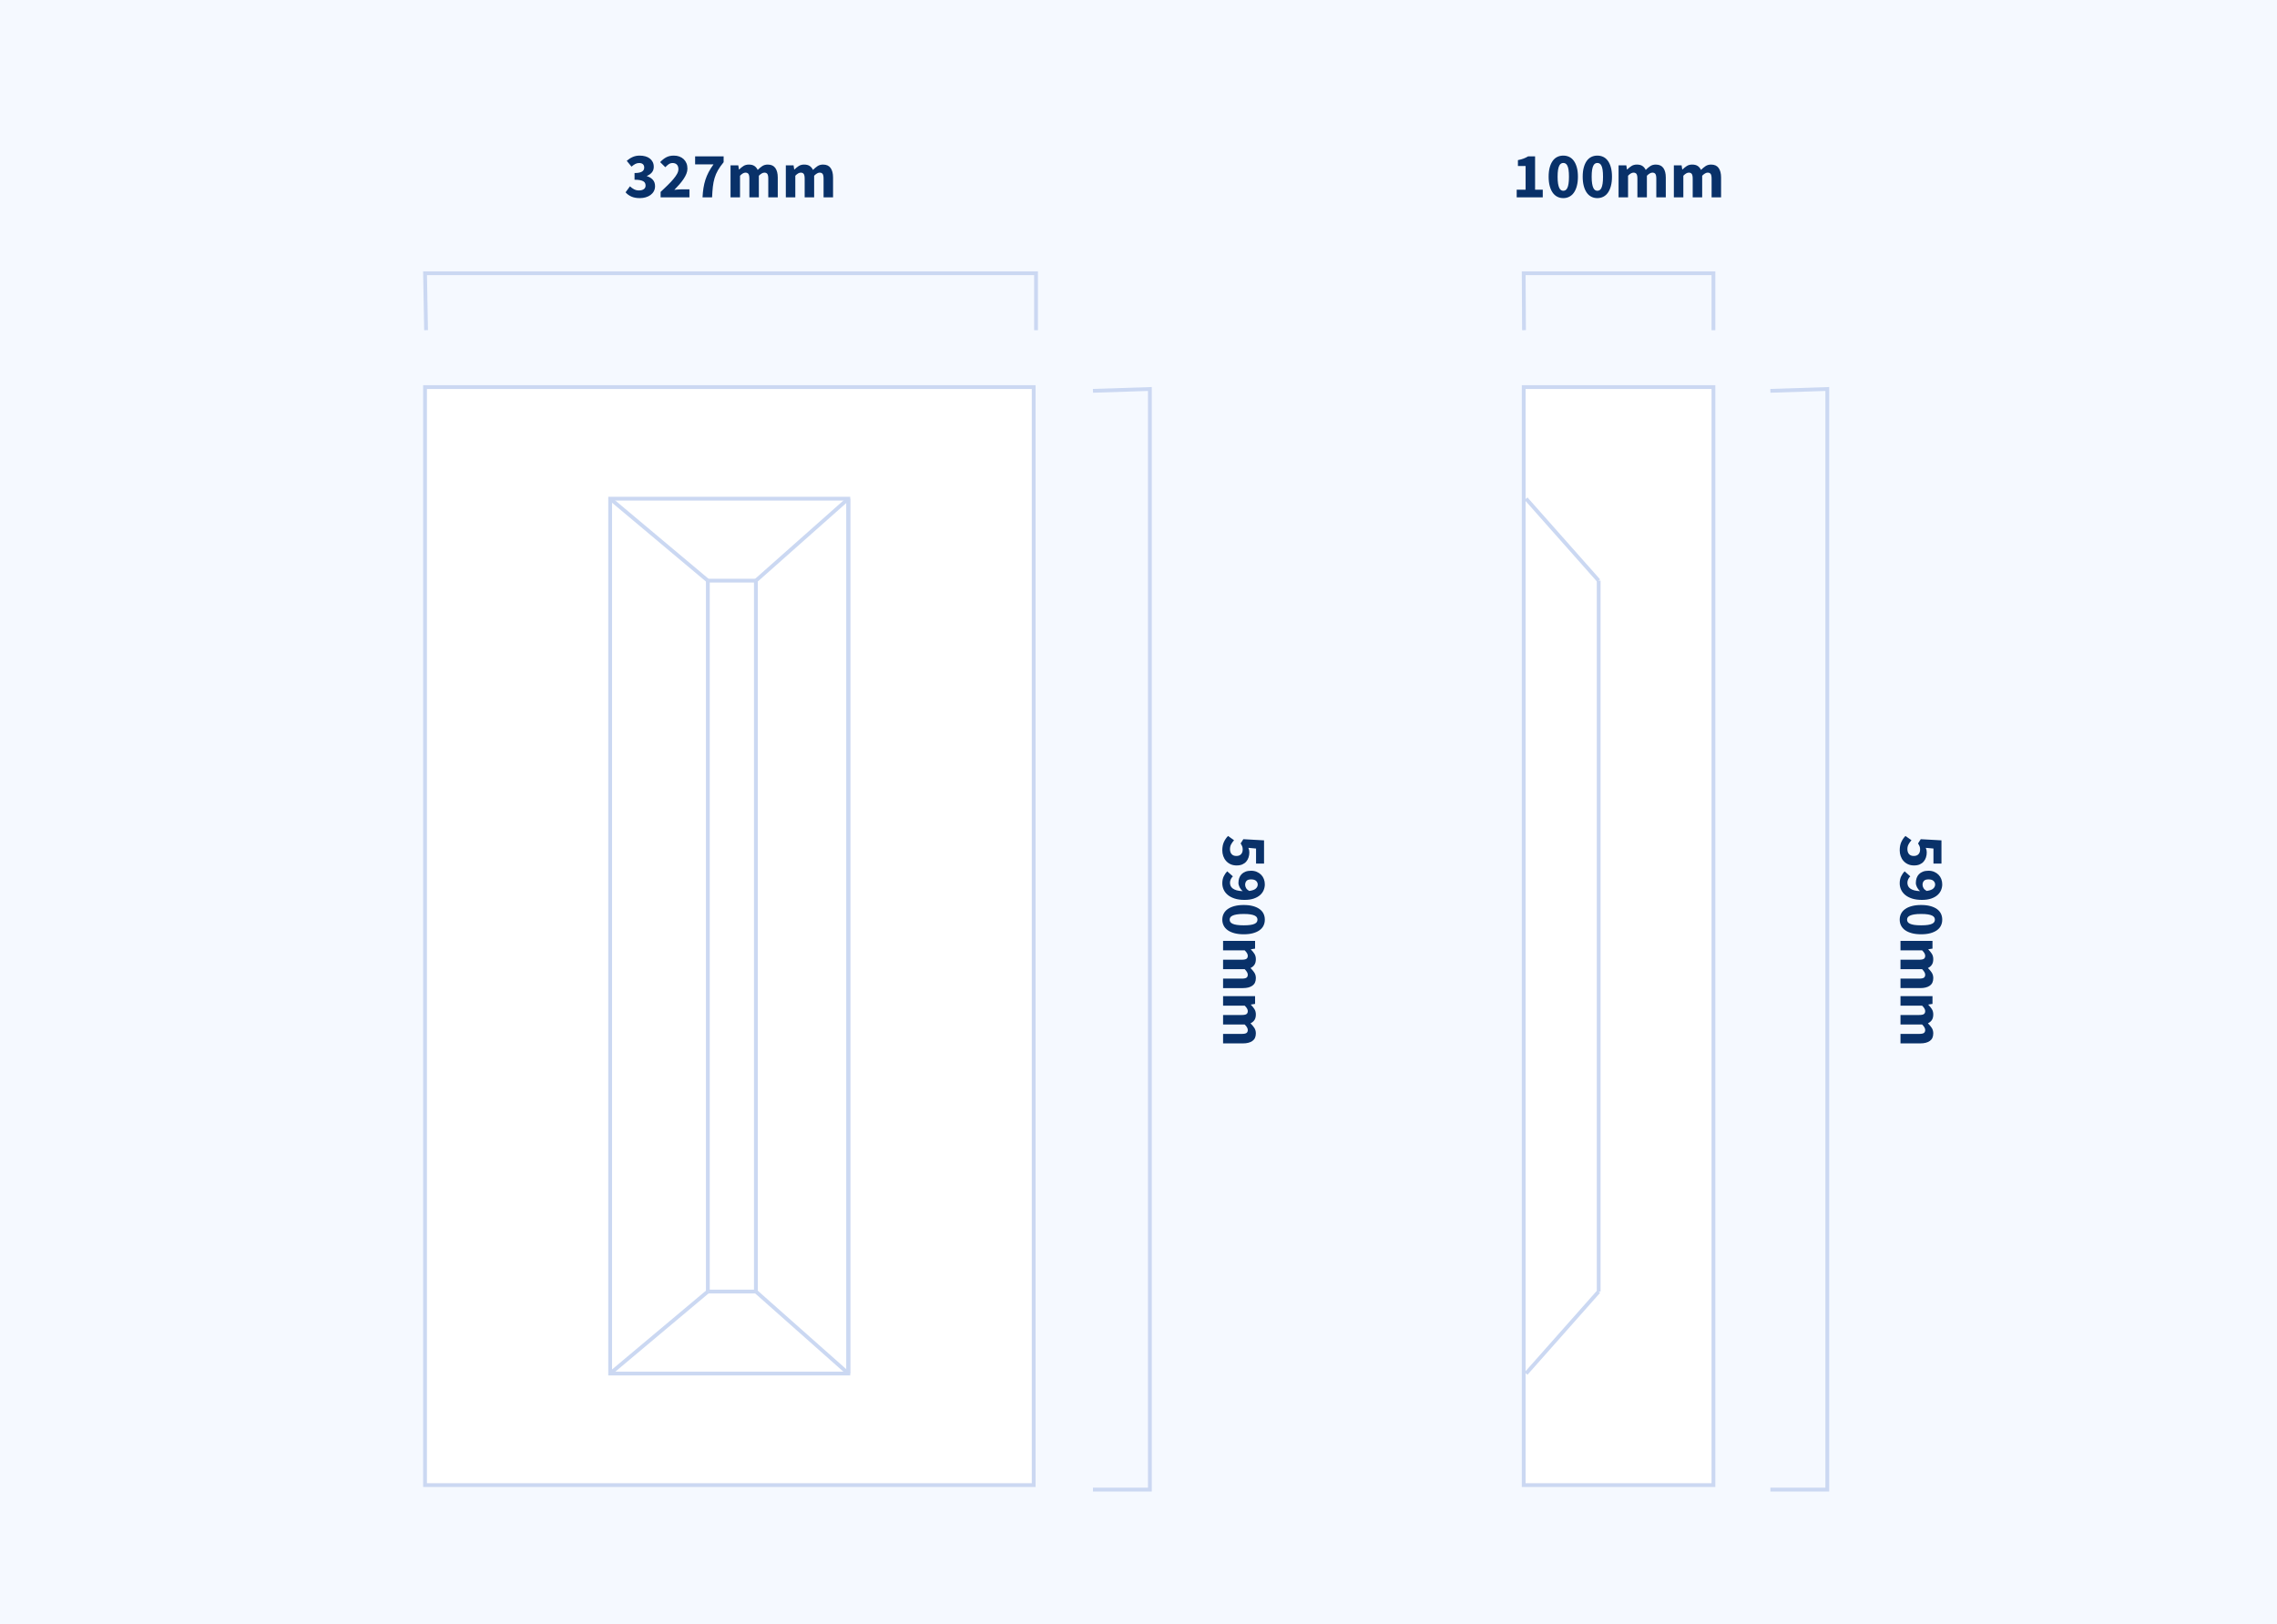 <?xml version="1.0" encoding="UTF-8"?>
<svg width="600px" height="428px" viewBox="0 0 600 428" version="1.1" xmlns="http://www.w3.org/2000/svg" xmlns:xlink="http://www.w3.org/1999/xlink">
    <!-- Generator: Sketch 58 (84663) - https://sketch.com -->
    <title>architecturalPieces/GV2</title>
    <desc>Created with Sketch.</desc>
    <g id="architecturalPieces/GV2" stroke="none" stroke-width="1" fill="none" fill-rule="evenodd">
        <rect fill="#F5F9FF" x="0" y="0" width="600" height="428"></rect>
        <g id="Group-3" transform="translate(112, 35)">
            <g id="Group-2" transform="translate(0, 67)" stroke="#CBD8F2">
                <polygon id="Path" fill="#FFFFFF" points="0 289.32 160.38 289.32 160.38 -2.84217094e-14 0 -2.84217094e-14"></polygon>
                <path d="M74.52,238.32 L87.18,238.32 L74.52,238.32 Z" id="Path"></path>
                <path d="M74.52,51 L87.18,51 L74.52,51 Z" id="Path"></path>
                <path d="M87.18,238.32 L111.54,259.92 L87.18,238.32 Z" id="Path"></path>
                <path d="M74.52,238.32 L48.78,259.92 L74.52,238.32 Z" id="Path"></path>
                <path d="M74.52,51 L48.78,29.4 L74.52,51 Z" id="Path"></path>
                <polygon id="Path" points="111.54 29.4 48.78 29.4 48.78 259.92 111.54 259.92"></polygon>
                <path d="M87.18,51 L111.54,29.4" id="Line"></path>
                <path d="M111.54,29.4 L111.54,259.92 L111.54,29.4 Z" id="Path"></path>
                <path d="M74.52,51 L74.52,238.32 L74.52,51 Z" id="Path"></path>
                <path d="M87.18,51 L87.18,238.32 L87.18,51 Z" id="Path"></path>
            </g>
            <path d="M192.166,218.204 C191.282,218.204 190.534,218.06 189.922,217.77 C189.31,217.481 188.789,217.122 188.358,216.691 L189.48,215.11 C189.809,215.405 190.163,215.657 190.542,215.867 C190.922,216.076 191.344,216.181 191.809,216.181 C192.364,216.181 192.806,216.039 193.135,215.756 C193.464,215.473 193.628,215.053 193.628,214.498 C193.628,213.954 193.472,213.54 193.161,213.257 C192.849,212.974 192.438,212.832 191.928,212.832 C191.769,212.832 191.628,212.84 191.503,212.857 C191.378,212.875 191.257,212.906 191.137,212.951 C191.018,212.996 190.894,213.053 190.763,213.121 C190.633,213.189 190.489,213.274 190.33,213.376 L189.208,212.662 L189.514,207.205 L195.634,207.205 L195.634,209.313 L191.673,209.313 L191.486,211.336 C191.69,211.245 191.885,211.18 192.072,211.141 C192.26,211.101 192.466,211.081 192.693,211.081 C193.158,211.081 193.597,211.149 194.011,211.285 C194.424,211.421 194.79,211.625 195.107,211.897 C195.424,212.169 195.674,212.515 195.855,212.934 C196.036,213.353 196.127,213.852 196.127,214.43 C196.127,215.031 196.019,215.563 195.804,216.028 C195.589,216.493 195.3,216.886 194.937,217.209 C194.574,217.533 194.152,217.779 193.671,217.949 C193.189,218.119 192.687,218.204 192.166,218.204 Z M201.227,212.186 C201.51,212.186 201.796,212.104 202.085,211.94 C202.375,211.775 202.627,211.5 202.842,211.115 C202.729,210.265 202.516,209.679 202.204,209.356 C201.893,209.032 201.544,208.871 201.159,208.871 C200.796,208.871 200.479,209.01 200.207,209.287 C199.935,209.565 199.799,210.01 199.799,210.622 C199.799,211.2 199.935,211.605 200.207,211.838 C200.479,212.07 200.819,212.186 201.227,212.186 Z M200.836,218.204 C200.122,218.204 199.502,218.074 198.975,217.813 C198.447,217.552 198.014,217.252 197.674,216.912 L199,215.416 C199.181,215.62 199.425,215.798 199.731,215.952 C200.037,216.105 200.349,216.181 200.666,216.181 C200.972,216.181 201.255,216.124 201.516,216.011 C201.777,215.898 202.006,215.708 202.204,215.441 C202.403,215.175 202.561,214.83 202.68,214.405 C202.8,213.979 202.87,213.45 202.893,212.815 C202.757,212.996 202.598,213.158 202.417,213.299 C202.236,213.441 202.049,213.56 201.856,213.656 C201.663,213.753 201.471,213.827 201.278,213.877 C201.085,213.929 200.904,213.954 200.734,213.954 C200.269,213.954 199.842,213.886 199.451,213.75 C199.059,213.614 198.722,213.41 198.439,213.138 C198.156,212.866 197.932,212.52 197.768,212.101 C197.603,211.682 197.521,211.189 197.521,210.622 C197.521,210.067 197.617,209.565 197.81,209.118 C198.003,208.67 198.26,208.287 198.583,207.97 C198.907,207.653 199.286,207.412 199.722,207.248 C200.159,207.083 200.621,207.001 201.108,207.001 C201.629,207.001 202.136,207.103 202.63,207.307 C203.123,207.511 203.559,207.828 203.939,208.259 C204.318,208.69 204.624,209.242 204.857,209.917 C205.089,210.591 205.205,211.404 205.205,212.356 C205.205,213.365 205.083,214.237 204.839,214.974 C204.596,215.711 204.273,216.317 203.87,216.793 C203.468,217.269 203.004,217.623 202.476,217.856 C201.949,218.088 201.403,218.204 200.836,218.204 Z M210.407,218.204 C209.829,218.204 209.302,218.082 208.826,217.839 C208.35,217.595 207.945,217.235 207.611,216.759 C207.276,216.283 207.016,215.694 206.828,214.991 C206.641,214.288 206.548,213.478 206.548,212.56 C206.548,211.642 206.641,210.837 206.828,210.146 C207.016,209.455 207.276,208.874 207.611,208.404 C207.945,207.933 208.35,207.582 208.826,207.35 C209.302,207.117 209.829,207.001 210.407,207.001 C210.985,207.001 211.512,207.117 211.988,207.35 C212.464,207.582 212.869,207.933 213.203,208.404 C213.538,208.874 213.798,209.455 213.986,210.146 C214.173,210.837 214.266,211.642 214.266,212.56 C214.266,213.478 214.173,214.288 213.986,214.991 C213.798,215.694 213.538,216.283 213.203,216.759 C212.869,217.235 212.464,217.595 211.988,217.839 C211.512,218.082 210.985,218.204 210.407,218.204 Z M210.407,216.266 C210.622,216.266 210.821,216.212 211.002,216.105 C211.183,215.997 211.342,215.801 211.478,215.518 C211.614,215.235 211.719,214.855 211.792,214.379 C211.866,213.903 211.903,213.297 211.903,212.56 C211.903,211.823 211.866,211.22 211.792,210.75 C211.719,210.279 211.614,209.911 211.478,209.644 C211.342,209.378 211.183,209.194 211.002,209.092 C210.821,208.99 210.622,208.939 210.407,208.939 C210.203,208.939 210.01,208.99 209.829,209.092 C209.648,209.194 209.489,209.378 209.353,209.644 C209.217,209.911 209.109,210.279 209.03,210.75 C208.951,211.22 208.911,211.823 208.911,212.56 C208.911,213.297 208.951,213.903 209.03,214.379 C209.109,214.855 209.217,215.235 209.353,215.518 C209.489,215.801 209.648,215.997 209.829,216.105 C210.01,216.212 210.203,216.266 210.407,216.266 Z M216,218 L216,209.568 L218.04,209.568 L218.21,210.656 L218.278,210.656 C218.629,210.305 219.003,210.002 219.4,209.746 C219.797,209.491 220.273,209.364 220.828,209.364 C221.429,209.364 221.913,209.486 222.281,209.73 C222.65,209.973 222.942,210.322 223.157,210.775 C223.531,210.39 223.925,210.058 224.339,209.78 C224.752,209.503 225.242,209.364 225.809,209.364 C226.716,209.364 227.381,209.667 227.806,210.274 C228.232,210.88 228.444,211.71 228.444,212.764 L228.444,218 L225.945,218 L225.945,213.087 C225.945,212.475 225.863,212.056 225.698,211.829 C225.534,211.602 225.271,211.489 224.908,211.489 C224.489,211.489 224.007,211.761 223.463,212.305 L223.463,218 L220.964,218 L220.964,213.087 C220.964,212.475 220.882,212.056 220.718,211.829 C220.553,211.602 220.29,211.489 219.927,211.489 C219.496,211.489 219.02,211.761 218.499,212.305 L218.499,218 L216,218 Z M230.569,218 L230.569,209.568 L232.609,209.568 L232.779,210.656 L232.847,210.656 C233.198,210.305 233.572,210.002 233.969,209.746 C234.366,209.491 234.842,209.364 235.397,209.364 C235.998,209.364 236.482,209.486 236.851,209.73 C237.219,209.973 237.511,210.322 237.726,210.775 C238.1,210.39 238.494,210.058 238.907,209.78 C239.321,209.503 239.811,209.364 240.378,209.364 C241.285,209.364 241.95,209.667 242.375,210.274 C242.801,210.88 243.013,211.71 243.013,212.764 L243.013,218 L240.514,218 L240.514,213.087 C240.514,212.475 240.432,212.056 240.268,211.829 C240.103,211.602 239.84,211.489 239.477,211.489 C239.058,211.489 238.576,211.761 238.032,212.305 L238.032,218 L235.533,218 L235.533,213.087 C235.533,212.475 235.451,212.056 235.286,211.829 C235.122,211.602 234.859,211.489 234.496,211.489 C234.065,211.489 233.589,211.761 233.068,212.305 L233.068,218 L230.569,218 Z" id="590mm" fill="#093169" fill-rule="nonzero" transform="translate(215.685, 212.602) rotate(-270) translate(-215.685, -212.602) "></path>
            <polyline id="Rectangle-Copy-3" stroke="#CBD8F2" transform="translate(183.5, 212.5) rotate(-270) translate(-183.5, -212.5) " points="38.983 220 38.5 205 328.5 205 328.5 220"></polyline>
            <polyline id="Rectangle-Copy" stroke="#CBD8F2" points="0.268 52 0 37 161 37 161 52"></polyline>
            <path d="M56.598,17.204 C55.714,17.204 54.966,17.065 54.354,16.788 C53.742,16.51 53.238,16.139 52.841,15.674 L53.997,14.093 C54.326,14.41 54.685,14.671 55.077,14.875 C55.468,15.079 55.895,15.181 56.36,15.181 C56.893,15.181 57.318,15.071 57.635,14.85 C57.952,14.628 58.111,14.314 58.111,13.906 C58.111,13.668 58.069,13.453 57.983,13.26 C57.898,13.067 57.748,12.906 57.533,12.775 C57.318,12.645 57.023,12.543 56.649,12.47 C56.275,12.396 55.793,12.359 55.204,12.359 L55.204,10.591 C55.691,10.591 56.096,10.557 56.419,10.489 C56.743,10.421 57.003,10.322 57.202,10.191 C57.4,10.061 57.541,9.908 57.627,9.732 C57.712,9.557 57.754,9.361 57.754,9.146 C57.754,8.772 57.641,8.48 57.414,8.271 C57.187,8.061 56.859,7.956 56.428,7.956 C56.043,7.956 55.694,8.041 55.383,8.211 C55.071,8.381 54.745,8.613 54.405,8.908 L53.147,7.378 C53.646,6.947 54.17,6.61 54.719,6.367 C55.269,6.123 55.878,6.001 56.547,6.001 C57.102,6.001 57.609,6.066 58.069,6.197 C58.528,6.327 58.918,6.519 59.242,6.774 C59.565,7.03 59.817,7.338 59.998,7.701 C60.179,8.064 60.27,8.483 60.27,8.959 C60.27,9.526 60.114,10.004 59.803,10.396 C59.491,10.787 59.046,11.107 58.468,11.356 L58.468,11.424 C59.091,11.605 59.604,11.914 60.007,12.351 C60.409,12.787 60.61,13.356 60.61,14.059 C60.61,14.558 60.502,15.002 60.287,15.393 C60.072,15.785 59.783,16.113 59.42,16.38 C59.057,16.646 58.632,16.85 58.145,16.991 C57.658,17.133 57.142,17.204 56.598,17.204 Z M62.072,17 L62.072,15.572 L62.873,14.817 C63.259,14.45 63.624,14.098 63.968,13.761 C64.54,13.2 65.033,12.674 65.447,12.181 C65.86,11.687 66.183,11.229 66.415,10.803 C66.648,10.378 66.764,9.973 66.764,9.588 C66.764,9.055 66.628,8.65 66.356,8.373 C66.084,8.095 65.71,7.956 65.234,7.956 C64.837,7.956 64.486,8.066 64.18,8.287 C63.874,8.509 63.585,8.766 63.313,9.061 L61.953,7.718 C62.486,7.151 63.03,6.724 63.585,6.434 C64.14,6.145 64.803,6.001 65.574,6.001 C66.107,6.001 66.591,6.083 67.028,6.247 C67.464,6.412 67.841,6.644 68.158,6.944 C68.475,7.245 68.719,7.605 68.889,8.024 C69.059,8.443 69.144,8.914 69.144,9.435 C69.144,9.888 69.048,10.35 68.855,10.82 C68.662,11.291 68.405,11.761 68.082,12.232 C67.758,12.702 67.39,13.172 66.977,13.643 C66.563,14.113 66.135,14.575 65.693,15.028 L66.124,14.979 C66.276,14.964 66.435,14.949 66.603,14.934 C66.937,14.906 67.234,14.892 67.495,14.892 L69.671,14.892 L69.671,17 L62.072,17 Z M73.122,17 C73.167,16.105 73.249,15.28 73.368,14.527 C73.488,13.773 73.657,13.053 73.879,12.367 C74.1,11.682 74.383,11.01 74.728,10.353 C75.074,9.696 75.502,9.016 76.012,8.313 L71.167,8.313 L71.167,6.205 L78.681,6.205 L78.681,7.735 C78.058,8.494 77.556,9.205 77.177,9.868 C76.797,10.532 76.502,11.217 76.293,11.925 C76.083,12.634 75.933,13.393 75.842,14.204 C75.751,15.014 75.683,15.946 75.638,17 L73.122,17 Z M80.5,17 L80.5,8.568 L82.54,8.568 L82.71,9.656 L82.778,9.656 C83.129,9.305 83.503,9.002 83.9,8.746 C84.297,8.491 84.773,8.364 85.328,8.364 C85.929,8.364 86.413,8.486 86.781,8.729 C87.15,8.973 87.442,9.322 87.657,9.775 C88.031,9.39 88.425,9.058 88.838,8.78 C89.252,8.503 89.742,8.364 90.309,8.364 C91.216,8.364 91.881,8.667 92.306,9.274 C92.732,9.88 92.944,10.71 92.944,11.764 L92.944,17 L90.445,17 L90.445,12.087 C90.445,11.475 90.363,11.056 90.198,10.829 C90.034,10.602 89.771,10.489 89.408,10.489 C88.989,10.489 88.507,10.761 87.963,11.305 L87.963,17 L85.464,17 L85.464,12.087 C85.464,11.475 85.382,11.056 85.218,10.829 C85.053,10.602 84.79,10.489 84.427,10.489 C83.996,10.489 83.52,10.761 82.999,11.305 L82.999,17 L80.5,17 Z M95.069,17 L95.069,8.568 L97.109,8.568 L97.279,9.656 L97.347,9.656 C97.698,9.305 98.072,9.002 98.469,8.746 C98.866,8.491 99.342,8.364 99.897,8.364 C100.498,8.364 100.982,8.486 101.35,8.729 C101.719,8.973 102.011,9.322 102.226,9.775 C102.6,9.39 102.994,9.058 103.407,8.78 C103.821,8.503 104.311,8.364 104.878,8.364 C105.785,8.364 106.45,8.667 106.876,9.274 C107.301,9.88 107.513,10.71 107.513,11.764 L107.513,17 L105.014,17 L105.014,12.087 C105.014,11.475 104.932,11.056 104.767,10.829 C104.603,10.602 104.34,10.489 103.977,10.489 C103.558,10.489 103.076,10.761 102.532,11.305 L102.532,17 L100.033,17 L100.033,12.087 C100.033,11.475 99.951,11.056 99.787,10.829 C99.622,10.602 99.359,10.489 98.996,10.489 C98.565,10.489 98.089,10.761 97.568,11.305 L97.568,17 L95.069,17 Z" id="327mm" fill="#093169" fill-rule="nonzero"></path>
        </g>
        <g id="Group-4" transform="translate(397, 35)">
            <path d="M85.666,218.204 C84.782,218.204 84.034,218.06 83.422,217.77 C82.81,217.481 82.289,217.122 81.858,216.691 L82.98,215.11 C83.309,215.405 83.663,215.657 84.043,215.867 C84.422,216.076 84.844,216.181 85.309,216.181 C85.864,216.181 86.306,216.039 86.635,215.756 C86.964,215.473 87.128,215.053 87.128,214.498 C87.128,213.954 86.972,213.54 86.66,213.257 C86.349,212.974 85.938,212.832 85.428,212.832 C85.269,212.832 85.128,212.84 85.003,212.857 C84.878,212.875 84.757,212.906 84.638,212.951 C84.518,212.996 84.394,213.053 84.263,213.121 C84.133,213.189 83.989,213.274 83.83,213.376 L82.708,212.662 L83.014,207.205 L89.134,207.205 L89.134,209.313 L85.173,209.313 L84.986,211.336 C85.19,211.245 85.385,211.18 85.573,211.141 C85.76,211.101 85.966,211.081 86.193,211.081 C86.658,211.081 87.097,211.149 87.51,211.285 C87.924,211.421 88.29,211.625 88.607,211.897 C88.924,212.169 89.174,212.515 89.355,212.934 C89.536,213.353 89.627,213.852 89.627,214.43 C89.627,215.031 89.519,215.563 89.304,216.028 C89.089,216.493 88.8,216.886 88.437,217.209 C88.074,217.533 87.652,217.779 87.171,217.949 C86.689,218.119 86.187,218.204 85.666,218.204 Z M94.727,212.186 C95.01,212.186 95.296,212.104 95.585,211.94 C95.875,211.775 96.127,211.5 96.342,211.115 C96.229,210.265 96.016,209.679 95.704,209.356 C95.393,209.032 95.044,208.871 94.659,208.871 C94.296,208.871 93.979,209.01 93.707,209.287 C93.435,209.565 93.299,210.01 93.299,210.622 C93.299,211.2 93.435,211.605 93.707,211.838 C93.979,212.07 94.319,212.186 94.727,212.186 Z M94.336,218.204 C93.622,218.204 93.002,218.074 92.475,217.813 C91.947,217.552 91.514,217.252 91.174,216.912 L92.5,215.416 C92.681,215.62 92.925,215.798 93.231,215.952 C93.537,216.105 93.849,216.181 94.166,216.181 C94.472,216.181 94.755,216.124 95.016,216.011 C95.277,215.898 95.506,215.708 95.704,215.441 C95.903,215.175 96.061,214.83 96.18,214.405 C96.3,213.979 96.37,213.45 96.393,212.815 C96.257,212.996 96.098,213.158 95.917,213.299 C95.736,213.441 95.549,213.56 95.356,213.656 C95.163,213.753 94.971,213.827 94.778,213.877 C94.585,213.929 94.404,213.954 94.234,213.954 C93.769,213.954 93.342,213.886 92.951,213.75 C92.559,213.614 92.222,213.41 91.939,213.138 C91.656,212.866 91.432,212.52 91.267,212.101 C91.103,211.682 91.021,211.189 91.021,210.622 C91.021,210.067 91.117,209.565 91.31,209.118 C91.503,208.67 91.76,208.287 92.084,207.97 C92.407,207.653 92.786,207.412 93.222,207.248 C93.659,207.083 94.121,207.001 94.608,207.001 C95.129,207.001 95.636,207.103 96.129,207.307 C96.623,207.511 97.059,207.828 97.439,208.259 C97.818,208.69 98.124,209.242 98.356,209.917 C98.589,210.591 98.705,211.404 98.705,212.356 C98.705,213.365 98.583,214.237 98.34,214.974 C98.096,215.711 97.773,216.317 97.371,216.793 C96.968,217.269 96.504,217.623 95.977,217.856 C95.449,218.088 94.903,218.204 94.336,218.204 Z M103.907,218.204 C103.329,218.204 102.802,218.082 102.326,217.839 C101.85,217.595 101.445,217.235 101.111,216.759 C100.776,216.283 100.516,215.694 100.329,214.991 C100.141,214.288 100.048,213.478 100.048,212.56 C100.048,211.642 100.141,210.837 100.329,210.146 C100.516,209.455 100.776,208.874 101.111,208.404 C101.445,207.933 101.85,207.582 102.326,207.35 C102.802,207.117 103.329,207.001 103.907,207.001 C104.485,207.001 105.012,207.117 105.488,207.35 C105.964,207.582 106.369,207.933 106.704,208.404 C107.038,208.874 107.298,209.455 107.486,210.146 C107.673,210.837 107.766,211.642 107.766,212.56 C107.766,213.478 107.673,214.288 107.486,214.991 C107.298,215.694 107.038,216.283 106.704,216.759 C106.369,217.235 105.964,217.595 105.488,217.839 C105.012,218.082 104.485,218.204 103.907,218.204 Z M103.907,216.266 C104.122,216.266 104.321,216.212 104.502,216.105 C104.683,215.997 104.842,215.801 104.978,215.518 C105.114,215.235 105.219,214.855 105.293,214.379 C105.366,213.903 105.403,213.297 105.403,212.56 C105.403,211.823 105.366,211.22 105.293,210.75 C105.219,210.279 105.114,209.911 104.978,209.644 C104.842,209.378 104.683,209.194 104.502,209.092 C104.321,208.99 104.122,208.939 103.907,208.939 C103.703,208.939 103.51,208.99 103.329,209.092 C103.148,209.194 102.989,209.378 102.853,209.644 C102.717,209.911 102.609,210.279 102.53,210.75 C102.451,211.22 102.411,211.823 102.411,212.56 C102.411,213.297 102.451,213.903 102.53,214.379 C102.609,214.855 102.717,215.235 102.853,215.518 C102.989,215.801 103.148,215.997 103.329,216.105 C103.51,216.212 103.703,216.266 103.907,216.266 Z M109.5,218 L109.5,209.568 L111.54,209.568 L111.71,210.656 L111.778,210.656 C112.129,210.305 112.503,210.002 112.9,209.746 C113.297,209.491 113.773,209.364 114.328,209.364 C114.929,209.364 115.413,209.486 115.781,209.73 C116.15,209.973 116.442,210.322 116.657,210.775 C117.031,210.39 117.425,210.058 117.838,209.78 C118.252,209.503 118.742,209.364 119.309,209.364 C120.216,209.364 120.881,209.667 121.306,210.274 C121.732,210.88 121.944,211.71 121.944,212.764 L121.944,218 L119.445,218 L119.445,213.087 C119.445,212.475 119.363,212.056 119.198,211.829 C119.034,211.602 118.771,211.489 118.408,211.489 C117.989,211.489 117.507,211.761 116.963,212.305 L116.963,218 L114.464,218 L114.464,213.087 C114.464,212.475 114.382,212.056 114.218,211.829 C114.053,211.602 113.79,211.489 113.427,211.489 C112.996,211.489 112.52,211.761 111.999,212.305 L111.999,218 L109.5,218 Z M124.069,218 L124.069,209.568 L126.109,209.568 L126.279,210.656 L126.347,210.656 C126.698,210.305 127.072,210.002 127.469,209.746 C127.866,209.491 128.342,209.364 128.897,209.364 C129.498,209.364 129.982,209.486 130.351,209.73 C130.719,209.973 131.011,210.322 131.226,210.775 C131.6,210.39 131.994,210.058 132.407,209.78 C132.821,209.503 133.311,209.364 133.878,209.364 C134.785,209.364 135.45,209.667 135.875,210.274 C136.301,210.88 136.513,211.71 136.513,212.764 L136.513,218 L134.014,218 L134.014,213.087 C134.014,212.475 133.932,212.056 133.768,211.829 C133.603,211.602 133.34,211.489 132.977,211.489 C132.558,211.489 132.076,211.761 131.532,212.305 L131.532,218 L129.033,218 L129.033,213.087 C129.033,212.475 128.951,212.056 128.786,211.829 C128.622,211.602 128.359,211.489 127.996,211.489 C127.565,211.489 127.089,211.761 126.568,212.305 L126.568,218 L124.069,218 Z" id="590mm" fill="#093169" fill-rule="nonzero" transform="translate(109.186, 212.602) rotate(-270) translate(-109.186, -212.602) "></path>
            <polyline id="Rectangle-Copy-4" stroke="#CBD8F2" transform="translate(77, 212.5) rotate(-270) translate(-77, -212.5) " points="-67.517 220 -68 205 222 205 222 220"></polyline>
            <polyline id="Rectangle-Copy-2" stroke="#CBD8F2" points="4.583 52 4.5 37 54.5 37 54.5 52"></polyline>
            <path d="M2.657,17 L2.657,14.977 L5.003,14.977 L5.003,8.738 L2.98,8.738 L2.98,7.191 C3.569,7.078 4.068,6.942 4.476,6.783 C4.884,6.624 5.281,6.432 5.666,6.205 L7.502,6.205 L7.502,14.977 L9.525,14.977 L9.525,17 L2.657,17 Z M14.931,17.204 C14.353,17.204 13.826,17.082 13.35,16.838 C12.874,16.595 12.469,16.235 12.134,15.759 C11.8,15.283 11.54,14.694 11.352,13.991 C11.165,13.288 11.072,12.478 11.072,11.56 C11.072,10.642 11.165,9.837 11.352,9.146 C11.54,8.455 11.8,7.874 12.134,7.404 C12.469,6.933 12.874,6.582 13.35,6.349 C13.826,6.117 14.353,6.001 14.931,6.001 C15.509,6.001 16.036,6.117 16.512,6.349 C16.988,6.582 17.393,6.933 17.727,7.404 C18.062,7.874 18.322,8.455 18.509,9.146 C18.697,9.837 18.79,10.642 18.79,11.56 C18.79,12.478 18.697,13.288 18.509,13.991 C18.322,14.694 18.062,15.283 17.727,15.759 C17.393,16.235 16.988,16.595 16.512,16.838 C16.036,17.082 15.509,17.204 14.931,17.204 Z M14.931,15.266 C15.146,15.266 15.345,15.212 15.526,15.104 C15.707,14.997 15.866,14.801 16.002,14.518 C16.138,14.235 16.243,13.855 16.317,13.379 C16.39,12.903 16.427,12.297 16.427,11.56 C16.427,10.823 16.39,10.22 16.317,9.749 C16.243,9.279 16.138,8.911 16.002,8.645 C15.866,8.378 15.707,8.194 15.526,8.092 C15.345,7.99 15.146,7.939 14.931,7.939 C14.727,7.939 14.534,7.99 14.353,8.092 C14.172,8.194 14.013,8.378 13.877,8.645 C13.741,8.911 13.633,9.279 13.554,9.749 C13.475,10.22 13.435,10.823 13.435,11.56 C13.435,12.297 13.475,12.903 13.554,13.379 C13.633,13.855 13.741,14.235 13.877,14.518 C14.013,14.801 14.172,14.997 14.353,15.104 C14.534,15.212 14.727,15.266 14.931,15.266 Z M23.907,17.204 C23.329,17.204 22.802,17.082 22.326,16.838 C21.85,16.595 21.445,16.235 21.11,15.759 C20.776,15.283 20.516,14.694 20.328,13.991 C20.141,13.288 20.048,12.478 20.048,11.56 C20.048,10.642 20.141,9.837 20.328,9.146 C20.516,8.455 20.776,7.874 21.11,7.404 C21.445,6.933 21.85,6.582 22.326,6.349 C22.802,6.117 23.329,6.001 23.907,6.001 C24.485,6.001 25.012,6.117 25.488,6.349 C25.964,6.582 26.369,6.933 26.703,7.404 C27.038,7.874 27.298,8.455 27.485,9.146 C27.673,9.837 27.766,10.642 27.766,11.56 C27.766,12.478 27.673,13.288 27.485,13.991 C27.298,14.694 27.038,15.283 26.703,15.759 C26.369,16.235 25.964,16.595 25.488,16.838 C25.012,17.082 24.485,17.204 23.907,17.204 Z M23.907,15.266 C24.122,15.266 24.321,15.212 24.502,15.104 C24.683,14.997 24.842,14.801 24.978,14.518 C25.114,14.235 25.219,13.855 25.293,13.379 C25.366,12.903 25.403,12.297 25.403,11.56 C25.403,10.823 25.366,10.22 25.293,9.749 C25.219,9.279 25.114,8.911 24.978,8.645 C24.842,8.378 24.683,8.194 24.502,8.092 C24.321,7.99 24.122,7.939 23.907,7.939 C23.703,7.939 23.51,7.99 23.329,8.092 C23.148,8.194 22.989,8.378 22.853,8.645 C22.717,8.911 22.609,9.279 22.53,9.749 C22.451,10.22 22.411,10.823 22.411,11.56 C22.411,12.297 22.451,12.903 22.53,13.379 C22.609,13.855 22.717,14.235 22.853,14.518 C22.989,14.801 23.148,14.997 23.329,15.104 C23.51,15.212 23.703,15.266 23.907,15.266 Z M29.5,17 L29.5,8.568 L31.54,8.568 L31.71,9.656 L31.778,9.656 C32.129,9.305 32.503,9.002 32.9,8.746 C33.297,8.491 33.773,8.364 34.328,8.364 C34.929,8.364 35.413,8.486 35.782,8.729 C36.15,8.973 36.442,9.322 36.657,9.775 C37.031,9.39 37.425,9.058 37.839,8.78 C38.252,8.503 38.742,8.364 39.309,8.364 C40.216,8.364 40.881,8.667 41.306,9.274 C41.732,9.88 41.944,10.71 41.944,11.764 L41.944,17 L39.445,17 L39.445,12.087 C39.445,11.475 39.363,11.056 39.199,10.829 C39.034,10.602 38.771,10.489 38.408,10.489 C37.989,10.489 37.507,10.761 36.963,11.305 L36.963,17 L34.464,17 L34.464,12.087 C34.464,11.475 34.382,11.056 34.218,10.829 C34.053,10.602 33.79,10.489 33.427,10.489 C32.996,10.489 32.52,10.761 31.999,11.305 L31.999,17 L29.5,17 Z M44.069,17 L44.069,8.568 L46.109,8.568 L46.279,9.656 L46.347,9.656 C46.698,9.305 47.072,9.002 47.469,8.746 C47.866,8.491 48.342,8.364 48.897,8.364 C49.498,8.364 49.982,8.486 50.35,8.729 C50.719,8.973 51.011,9.322 51.226,9.775 C51.6,9.39 51.994,9.058 52.407,8.78 C52.821,8.503 53.311,8.364 53.878,8.364 C54.785,8.364 55.45,8.667 55.876,9.274 C56.301,9.88 56.513,10.71 56.513,11.764 L56.513,17 L54.014,17 L54.014,12.087 C54.014,11.475 53.932,11.056 53.767,10.829 C53.603,10.602 53.34,10.489 52.977,10.489 C52.558,10.489 52.076,10.761 51.532,11.305 L51.532,17 L49.033,17 L49.033,12.087 C49.033,11.475 48.951,11.056 48.786,10.829 C48.622,10.602 48.359,10.489 47.996,10.489 C47.565,10.489 47.089,10.761 46.568,11.305 L46.568,17 L44.069,17 Z" id="100mm" fill="#093169" fill-rule="nonzero"></path>
            <g id="Group" transform="translate(4.5, 67)" stroke="#CBD8F2">
                <polygon id="Path-Copy" fill="#FFFFFF" points="0 289.32 50 289.32 50 -2.84217094e-14 0 -2.84217094e-14"></polygon>
                <path d="M19.76,51 L19.76,238.32 L19.76,51 Z" id="Path"></path>
                <path d="M19.76,238.32 L0.62,259.92 L19.76,238.32 Z" id="Path"></path>
                <path d="M19.76,51 L0.62,29.4 L19.76,51 Z" id="Path"></path>
            </g>
        </g>
    </g>
</svg>
